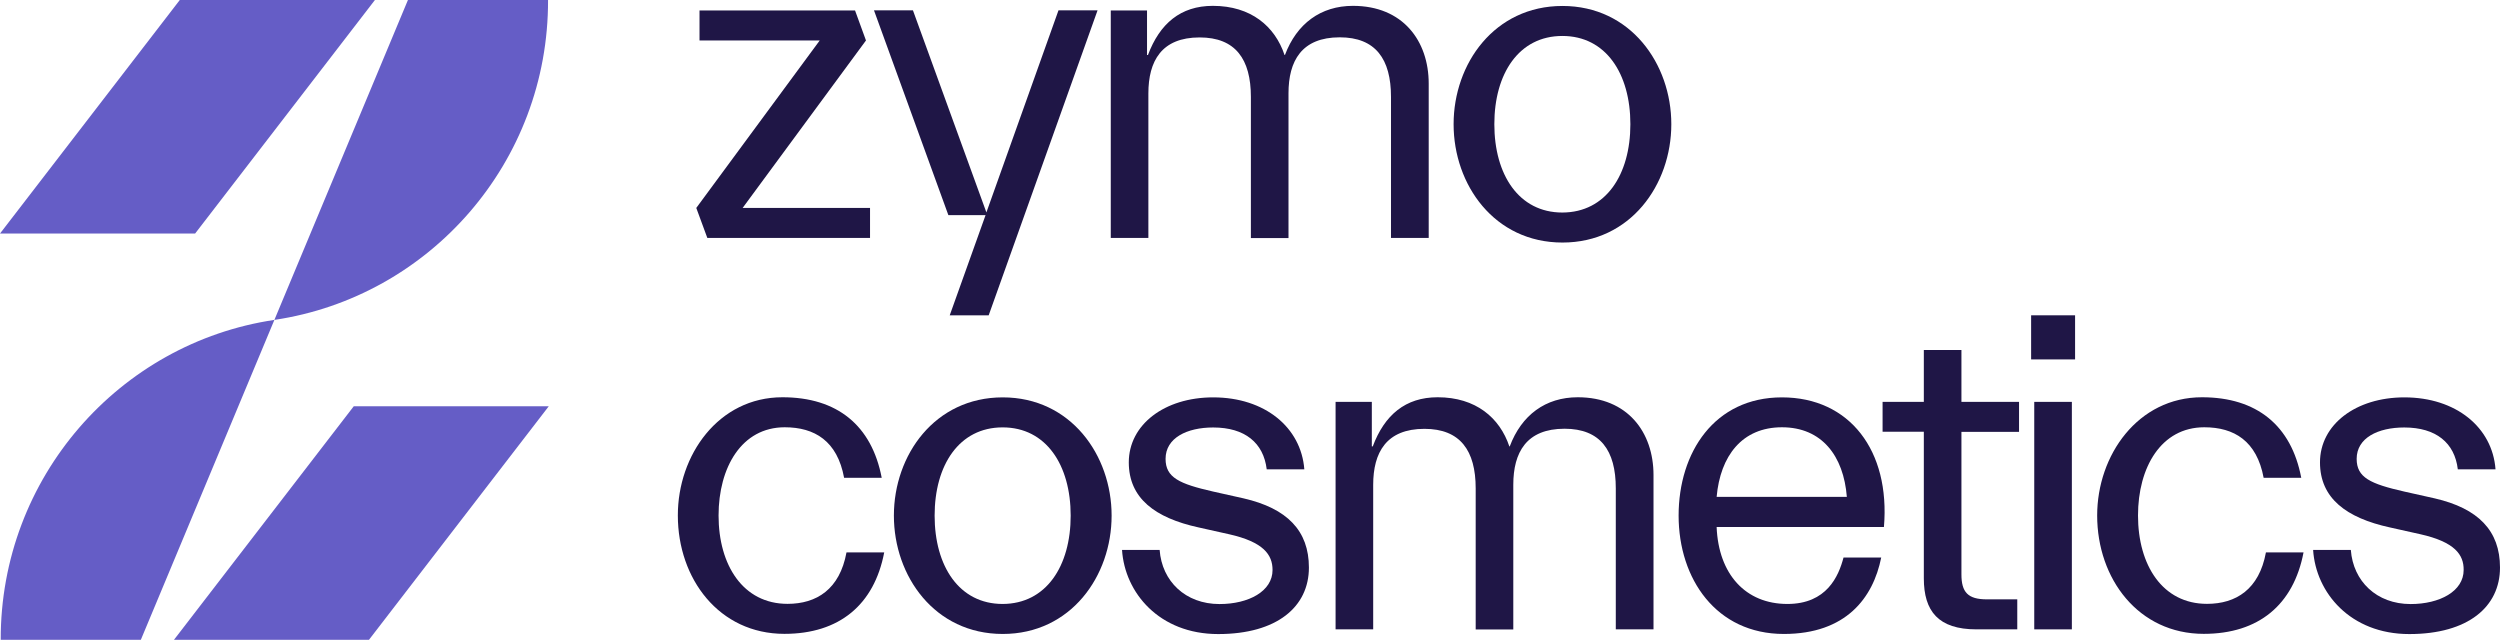 <?xml version="1.0" encoding="UTF-8"?>
<svg width="211px" height="54px" viewBox="0 0 211 54" version="1.1" xmlns="http://www.w3.org/2000/svg" xmlns:xlink="http://www.w3.org/1999/xlink">
    <title>Group Copy 2</title>
    <g id="Updated" stroke="none" stroke-width="1" fill="none" fill-rule="evenodd">
        <g id="Group-Copy-2">
            <g id="Group" transform="translate(-0, 0)" fill-rule="nonzero">
                <g id="Group-4">
                    <path d="M23.158,27 L34.43,0 L46.255,0 C46.299,13.694 36.258,25.05 23.158,27 Z" id="Path" fill="#655DC6"></path>
                    <path d="M23.158,27 L11.887,54 L0.061,54 C0.026,40.306 10.067,28.95 23.158,27 Z" id="Path" fill="#655DC6"></path>
                    <polygon id="Path" fill="#655DC6" points="46.316 34.288 31.141 54 14.683 54 29.858 34.288"></polygon>
                    <polygon id="Path" fill="#655DC6" points="0 19.712 15.175 0 31.643 0 16.467 19.712"></polygon>
                    <path d="M66.037,33.529 C70.67,33.529 73.572,35.912 74.416,40.324 L71.242,40.324 C70.67,37.218 68.754,36.062 66.23,36.062 C62.599,36.062 60.647,39.441 60.647,43.509 C60.647,47.7 62.714,50.965 66.468,50.965 C68.921,50.965 70.873,49.738 71.444,46.624 L74.627,46.624 C73.783,51.044 70.837,53.497 66.204,53.497 C60.691,53.497 57.21,48.847 57.21,43.509 C57.201,38.409 60.639,33.529 66.037,33.529 Z" id="Path" fill="#1F1646"></path>
                    <path d="M75.444,43.518 C75.444,38.409 78.891,33.538 84.632,33.538 C90.373,33.538 93.82,38.418 93.82,43.518 C93.82,48.626 90.373,53.506 84.632,53.506 C78.882,53.506 75.444,48.626 75.444,43.518 Z M90.365,43.518 C90.365,39.256 88.298,36.071 84.623,36.071 C80.948,36.071 78.882,39.256 78.882,43.518 C78.882,47.779 80.948,50.974 84.623,50.974 C88.298,50.965 90.365,47.779 90.365,43.518 Z" id="Shape" fill="#1F1646"></path>
                    <path d="M103.728,45.088 L101.161,44.515 C97.486,43.712 95.27,42.053 95.27,39.026 C95.27,35.832 98.295,33.538 102.392,33.538 C106.753,33.538 109.812,36.071 110.085,39.609 L106.911,39.609 C106.639,37.376 105.074,36.079 102.392,36.079 C100.176,36.079 98.374,36.962 98.374,38.726 C98.374,40.306 99.526,40.835 102.392,41.488 L104.959,42.062 C108.634,42.909 110.472,44.788 110.472,47.903 C110.472,51.203 107.79,53.515 102.814,53.515 C97.838,53.515 94.928,50.021 94.699,46.412 L97.873,46.412 C98.066,49.059 100.053,50.982 102.928,50.982 C105.381,50.982 107.403,49.906 107.403,48.106 C107.403,46.818 106.639,45.741 103.728,45.088 Z" id="Path" fill="#1F1646"></path>
                    <path d="M115.897,53.118 L112.723,53.118 L112.723,33.918 L115.782,33.918 L115.782,37.676 L115.861,37.676 C116.855,35.029 118.613,33.529 121.339,33.529 C124.557,33.529 126.579,35.259 127.388,37.676 L127.423,37.676 C128.416,35.029 130.447,33.529 133.164,33.529 C137.376,33.529 139.556,36.485 139.556,40.094 L139.556,53.118 L136.373,53.118 L136.373,41.215 C136.373,38.021 135.072,36.185 132.048,36.185 C128.83,36.185 127.722,38.179 127.722,40.915 L127.722,53.126 L124.548,53.126 L124.548,41.224 C124.548,38.029 123.247,36.194 120.222,36.194 C117.004,36.194 115.897,38.188 115.897,40.924 L115.897,53.118 L115.897,53.118 Z" id="Path" fill="#1F1646"></path>
                    <path d="M150.555,53.506 C144.849,53.506 141.675,48.856 141.675,43.518 C141.675,38.179 144.699,33.538 150.397,33.538 C156.103,33.538 159.549,38.029 159.004,44.479 L144.884,44.479 C145.042,48.476 147.337,50.974 150.854,50.974 C154.186,50.974 155.179,48.626 155.593,47.056 L158.775,47.056 C158.09,50.471 155.795,53.506 150.555,53.506 Z M144.884,41.938 L155.874,41.938 C155.601,38.479 153.764,36.062 150.397,36.062 C147.029,36.062 145.192,38.479 144.884,41.938 Z" id="Shape" fill="#1F1646"></path>
                    <path d="M158.89,36.45 L158.89,33.918 L162.371,33.918 L162.371,29.541 L165.545,29.541 L165.545,33.918 L170.407,33.918 L170.407,36.45 L165.545,36.45 L165.545,48.476 C165.545,49.976 166.082,50.585 167.69,50.585 L170.258,50.585 L170.258,53.118 L166.811,53.118 C163.593,53.118 162.371,51.582 162.371,48.812 L162.371,36.441 L158.89,36.441 L158.89,36.45 Z" id="Path" fill="#1F1646"></path>
                    <path d="M171.427,26.612 L175.137,26.612 L175.137,30.335 L171.427,30.335 L171.427,26.612 Z M174.865,53.118 L171.691,53.118 L171.691,33.918 L174.865,33.918 L174.865,53.118 Z" id="Shape" fill="#1F1646"></path>
                    <path d="M185.846,33.529 C190.471,33.529 193.39,35.912 194.225,40.324 L191.051,40.324 C190.471,37.218 188.563,36.062 186.039,36.062 C182.4,36.062 180.448,39.441 180.448,43.509 C180.448,47.7 182.514,50.965 186.268,50.965 C188.721,50.965 190.673,49.738 191.244,46.624 L194.418,46.624 C193.574,51.044 190.629,53.497 185.995,53.497 C180.483,53.497 177.001,48.847 177.001,43.509 C177.001,38.409 180.448,33.529 185.846,33.529 Z" id="Path" fill="#1F1646"></path>
                    <path d="M204.274,45.088 L201.707,44.515 C198.032,43.712 195.807,42.053 195.807,39.026 C195.807,35.832 198.832,33.538 202.929,33.538 C207.29,33.538 210.358,36.071 210.622,39.609 L207.439,39.609 C207.175,37.376 205.602,36.079 202.92,36.079 C200.696,36.079 198.902,36.962 198.902,38.726 C198.902,40.306 200.054,40.835 202.92,41.488 L205.487,42.062 C209.162,42.909 211,44.788 211,47.903 C211,51.203 208.318,53.515 203.342,53.515 C198.366,53.515 195.456,50.021 195.227,46.412 L198.41,46.412 C198.603,49.059 200.59,50.982 203.456,50.982 C205.909,50.982 207.932,49.906 207.932,48.106 C207.949,46.818 207.184,45.741 204.274,45.088 Z" id="Path" fill="#1F1646"></path>
                    <polygon id="Path" fill="#1F1646" points="69.185 3.415 59.039 3.415 59.039 0.882 72.165 0.882 73.088 3.415 62.678 17.55 73.431 17.55 73.431 20.082 59.698 20.082 58.766 17.55"></polygon>
                    <polygon id="Path" fill="#1F1646" points="83.445 26.612 80.157 26.612 83.181 18.159 80.043 18.159 73.765 0.874 77.053 0.874 83.252 17.929 89.336 0.874 92.633 0.874"></polygon>
                    <path d="M96.923,20.082 L93.749,20.082 L93.749,0.882 L96.809,0.882 L96.809,4.641 L96.888,4.641 C97.882,1.994 99.64,0.494 102.366,0.494 C105.584,0.494 107.606,2.224 108.415,4.641 L108.45,4.641 C109.443,1.994 111.474,0.494 114.191,0.494 C118.402,0.494 120.583,3.45 120.583,7.059 L120.583,20.082 L117.4,20.082 L117.4,8.179 C117.4,4.985 116.099,3.15 113.074,3.15 C109.856,3.15 108.749,5.144 108.749,7.879 L108.749,20.091 L105.575,20.091 L105.575,8.188 C105.575,4.994 104.274,3.159 101.249,3.159 C98.031,3.159 96.923,5.153 96.923,7.888 L96.923,20.082 L96.923,20.082 Z" id="Path" fill="#1F1646"></path>
                    <path d="M122.684,10.482 C122.684,5.374 126.131,0.503 131.872,0.503 C137.613,0.503 141.059,5.382 141.059,10.482 C141.059,15.591 137.613,20.471 131.872,20.471 C126.122,20.471 122.684,15.591 122.684,10.482 Z M137.604,10.482 C137.604,6.221 135.538,3.035 131.863,3.035 C128.188,3.035 126.122,6.221 126.122,10.482 C126.122,14.744 128.188,17.938 131.863,17.938 C135.538,17.929 137.604,14.744 137.604,10.482 Z" id="Shape" fill="#1F1646"></path>
                </g>
            </g>
            <g id="Group" transform="translate(57, 0)">
                <g transform="translate(0, 26.108)"></g>
                <g transform="translate(1.558, 0)"></g>
            </g>
        </g>
    </g>
</svg>